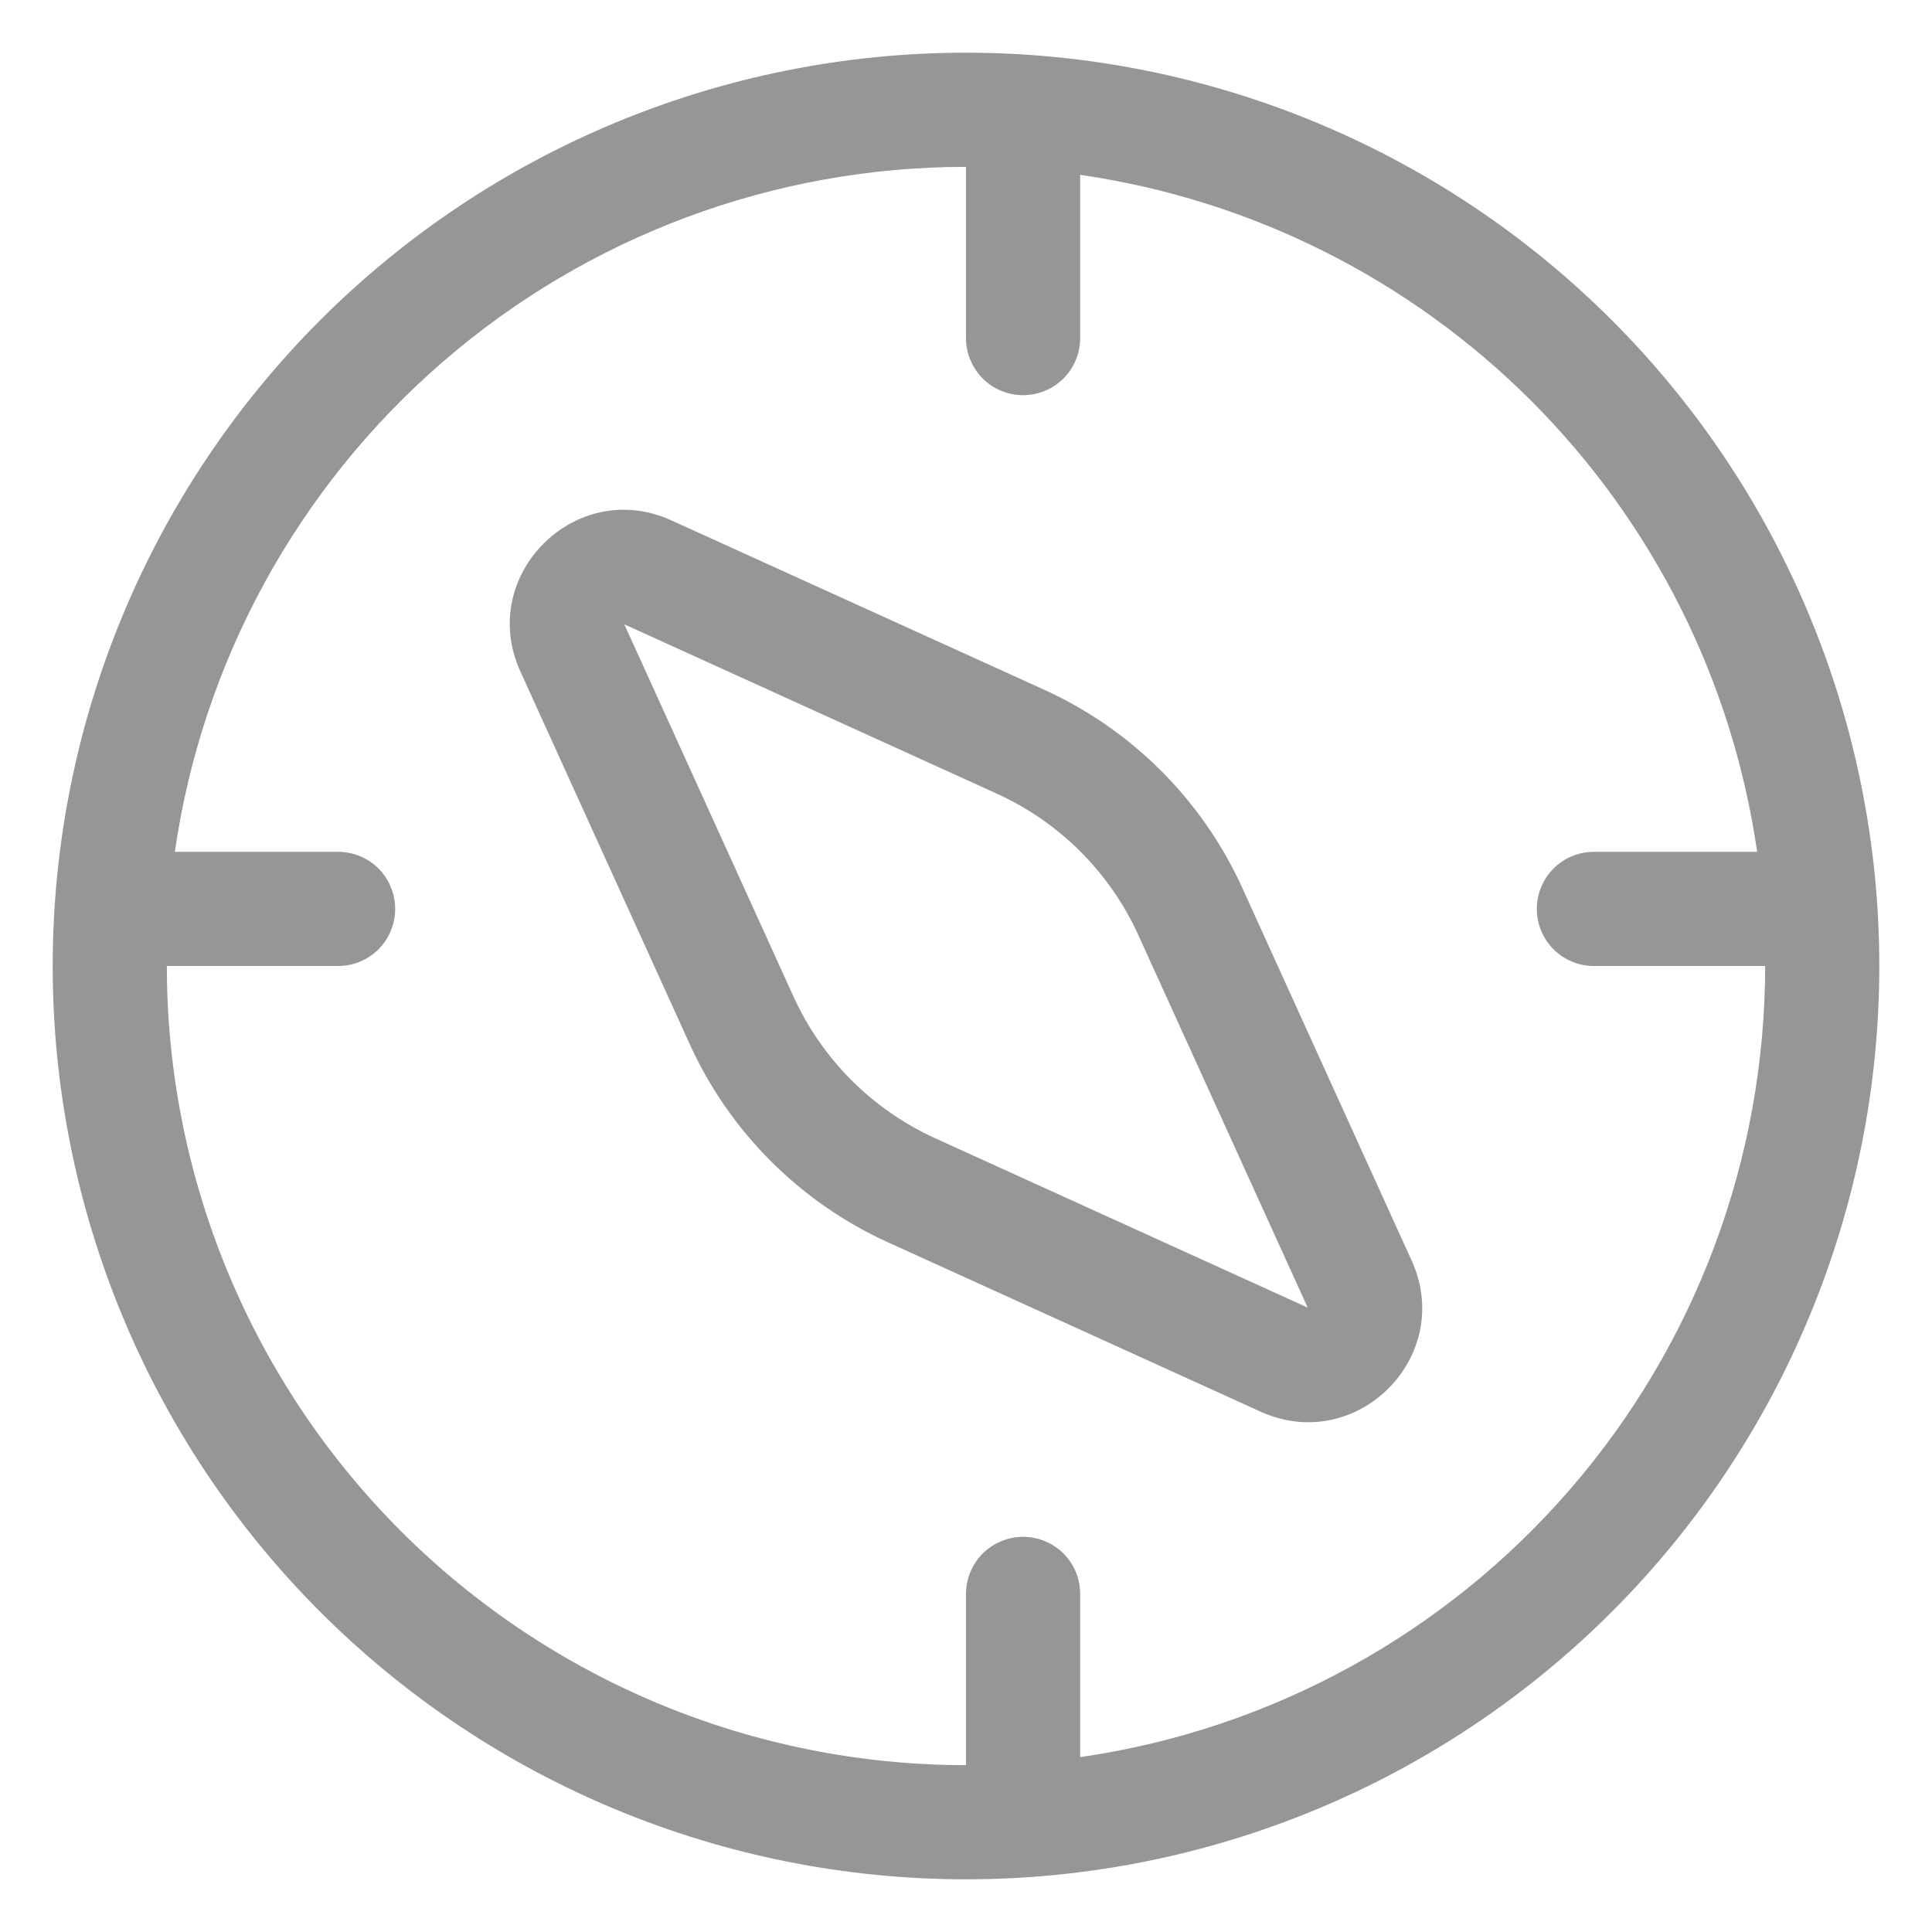 <svg width="22" height="22" viewBox="0 0 22 22" fill="none" xmlns="http://www.w3.org/2000/svg">
<path d="M7.646 5.926C6.554 5.428 5.428 6.554 5.926 7.647L7.853 11.888C8.308 12.889 9.111 13.692 10.112 14.147L14.353 16.074C15.446 16.572 16.572 15.447 16.074 14.353L14.147 10.112C13.692 9.111 12.889 8.308 11.888 7.853L7.646 5.926ZM7.109 7.109L11.35 9.037C12.065 9.362 12.638 9.934 12.963 10.649L14.891 14.89L10.65 12.962C9.936 12.637 9.363 12.065 9.037 11.351L7.109 7.109ZM11 0.6C8.242 0.6 5.596 1.696 3.646 3.646C1.696 5.596 0.6 8.242 0.6 11C0.6 13.758 1.696 16.404 3.646 18.354C5.596 20.304 8.242 21.4 11 21.4C13.758 21.4 16.404 20.304 18.354 18.354C20.304 16.404 21.4 13.758 21.4 11C21.4 8.242 20.304 5.596 18.354 3.646C16.404 1.696 13.758 0.6 11 0.6ZM11 1.9V3.85C11 4.022 11.069 4.188 11.19 4.31C11.312 4.431 11.478 4.5 11.65 4.5C11.822 4.5 11.988 4.431 12.11 4.31C12.232 4.188 12.3 4.022 12.3 3.85V1.991C14.245 2.272 16.046 3.175 17.436 4.564C18.825 5.954 19.728 7.755 20.009 9.7H18.15C17.978 9.7 17.812 9.768 17.69 9.89C17.569 10.012 17.5 10.178 17.5 10.35C17.5 10.522 17.569 10.688 17.69 10.81C17.812 10.931 17.978 11 18.15 11H20.1C20.1 13.188 19.312 15.304 17.879 16.959C16.447 18.613 14.466 19.696 12.3 20.009V18.15C12.3 17.978 12.232 17.812 12.11 17.69C11.988 17.569 11.822 17.5 11.65 17.5C11.478 17.5 11.312 17.569 11.19 17.69C11.069 17.812 11 17.978 11 18.15V20.1C8.586 20.1 6.272 19.141 4.565 17.435C2.859 15.728 1.9 13.413 1.9 11H3.85C4.022 11 4.188 10.931 4.31 10.81C4.431 10.688 4.5 10.522 4.5 10.35C4.5 10.178 4.431 10.012 4.31 9.89C4.188 9.768 4.022 9.7 3.85 9.7H1.991C2.304 7.534 3.387 5.553 5.042 4.121C6.696 2.688 8.811 1.9 11 1.9Z" fill="#969696"/>
</svg>
